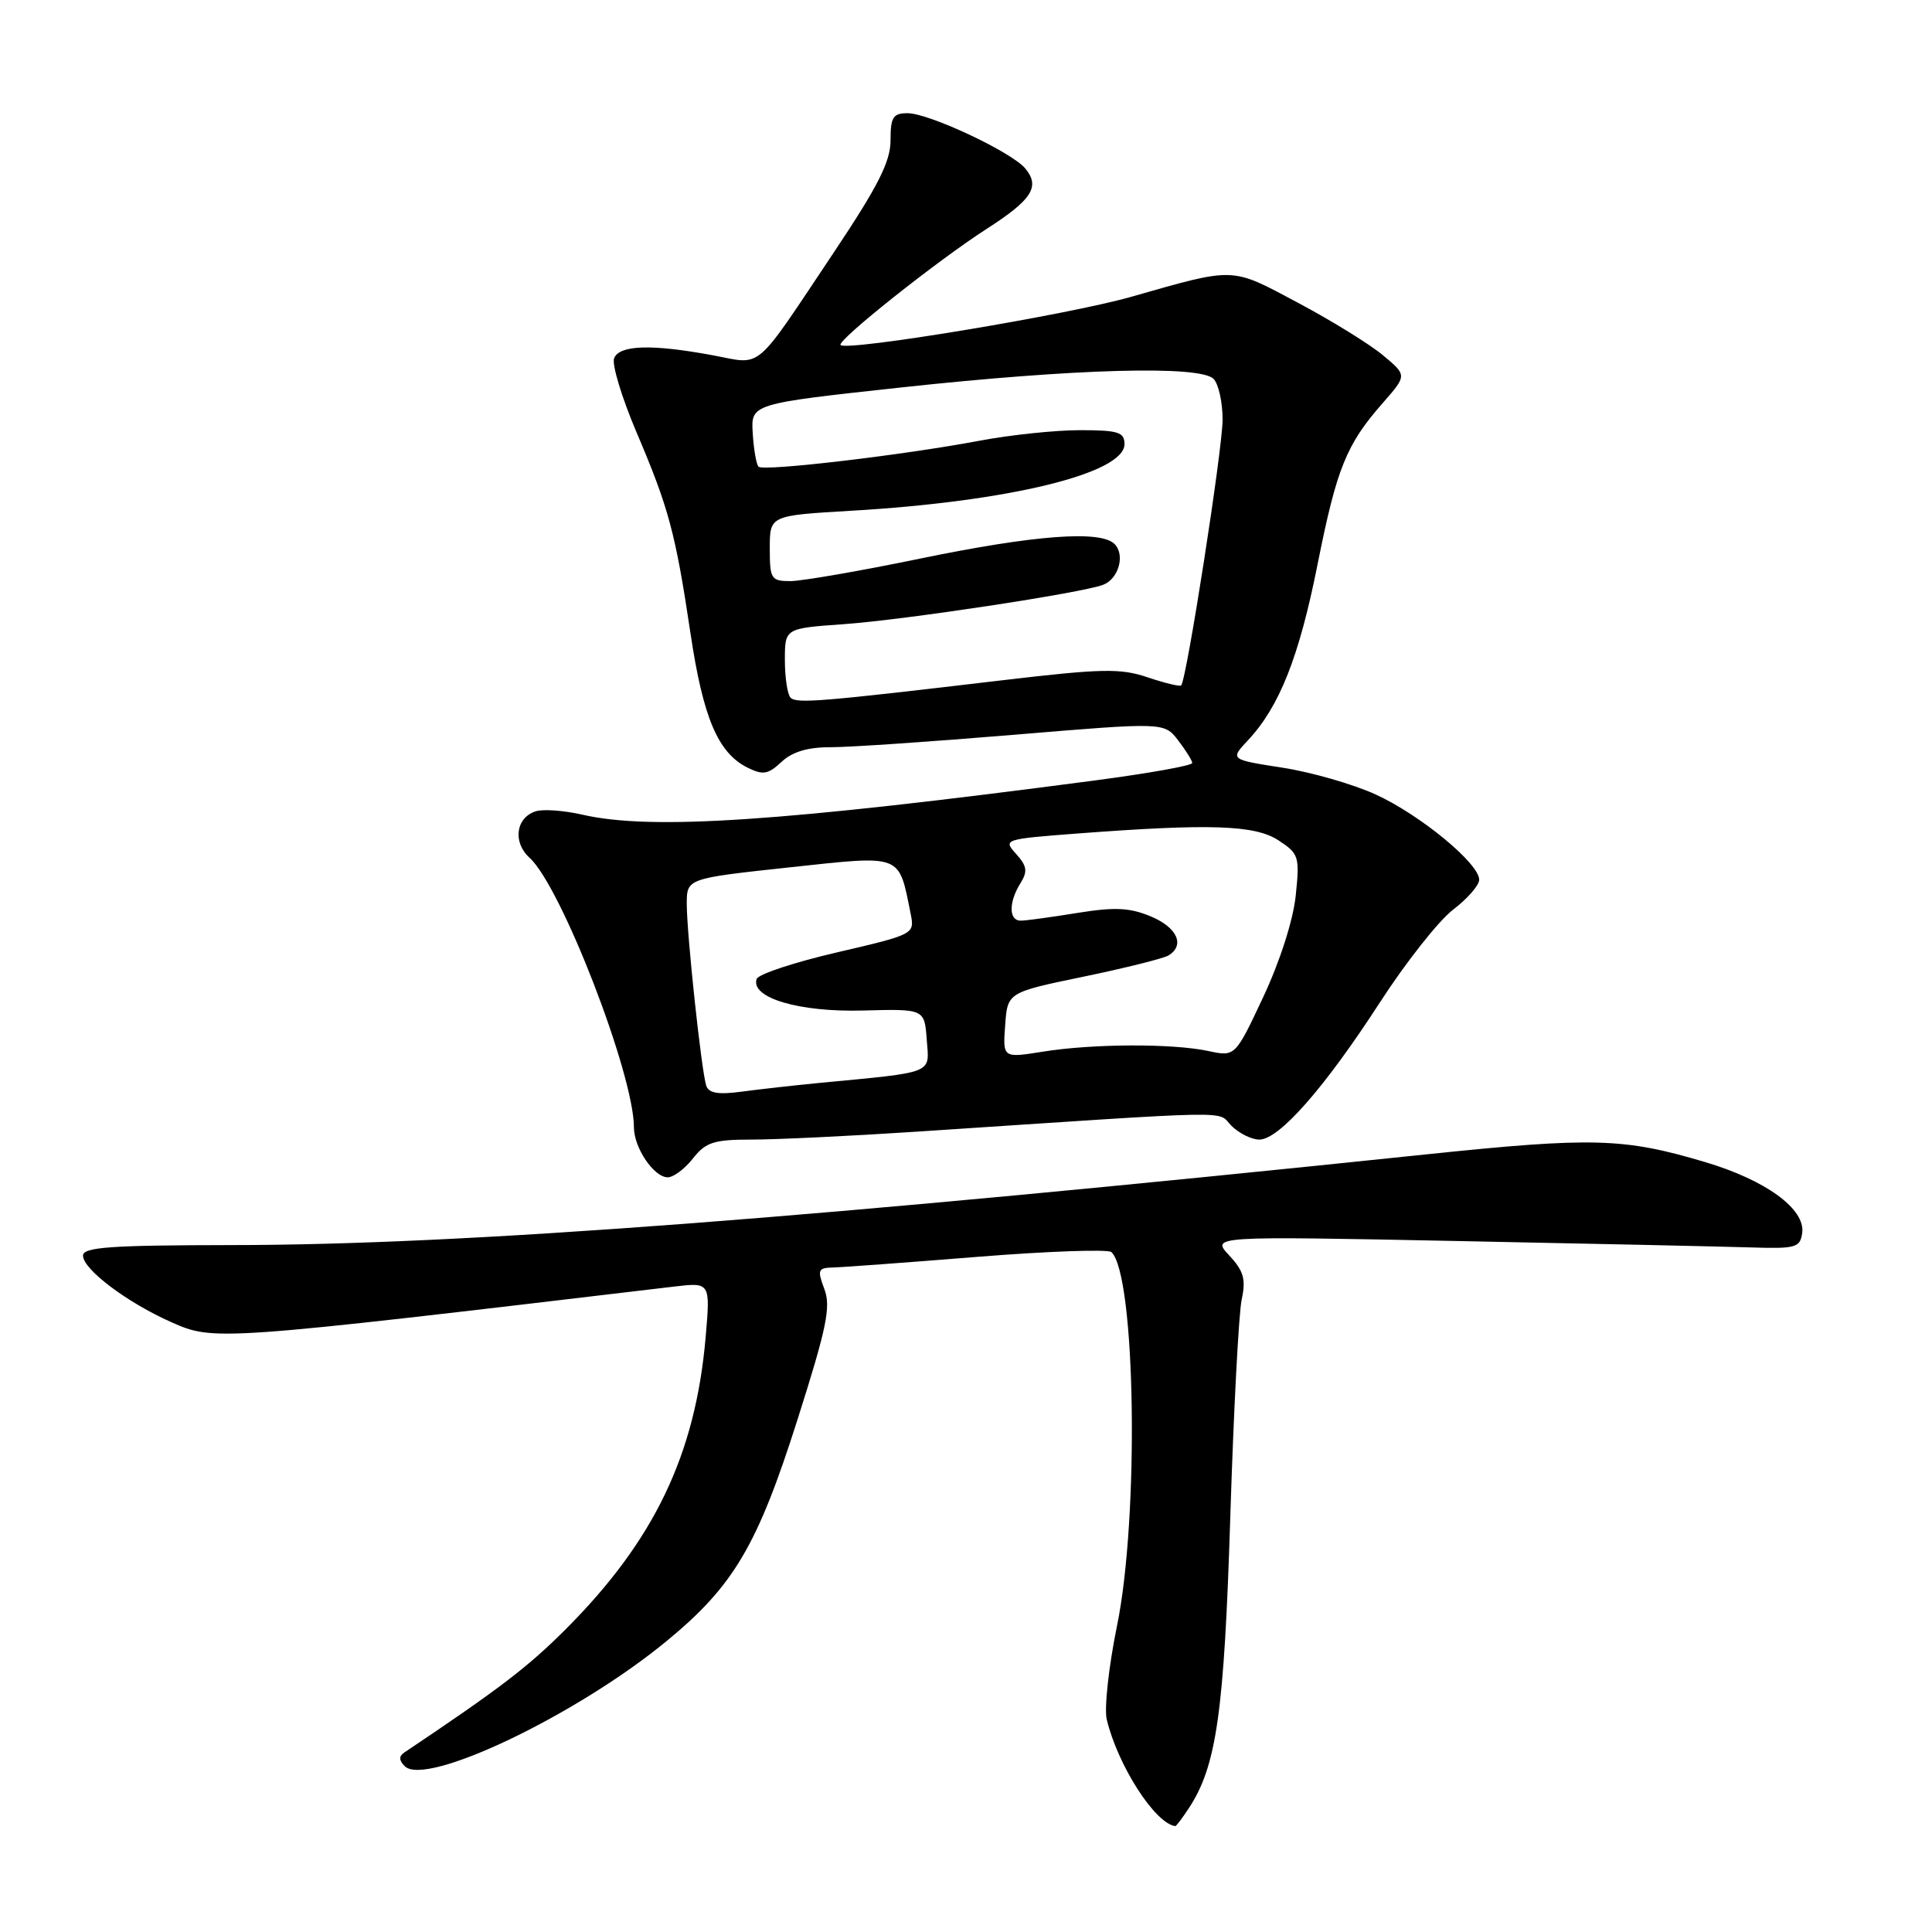 <?xml version="1.0" encoding="UTF-8" standalone="no"?>
<!DOCTYPE svg PUBLIC "-//W3C//DTD SVG 1.1//EN" "http://www.w3.org/Graphics/SVG/1.1/DTD/svg11.dtd" >
<svg xmlns="http://www.w3.org/2000/svg" xmlns:xlink="http://www.w3.org/1999/xlink" version="1.1" viewBox="0 0 256 256">
 <g >
 <path fill="currentColor"
d=" M 157.55 239.56 C 161.20 233.99 162.21 226.89 163.02 201.00 C 163.46 186.97 164.14 174.01 164.53 172.19 C 165.11 169.50 164.80 168.42 162.87 166.34 C 160.50 163.79 160.50 163.79 193.00 164.44 C 210.88 164.79 228.43 165.18 232.00 165.29 C 237.94 165.48 238.53 165.32 238.80 163.38 C 239.25 160.22 234.01 156.38 225.93 153.98 C 215.16 150.77 211.04 150.66 189.00 152.96 C 107.77 161.44 61.47 164.96 30.75 164.98 C 14.62 165.00 11.00 165.25 11.00 166.38 C 11.00 168.20 16.85 172.60 22.69 175.19 C 28.38 177.71 28.49 177.70 89.31 170.48 C 94.13 169.91 94.13 169.91 93.50 177.21 C 92.14 192.78 86.68 204.16 74.92 215.92 C 69.93 220.91 66.07 223.85 53.58 232.21 C 52.84 232.70 52.85 233.25 53.63 234.03 C 56.42 236.82 76.50 227.22 88.39 217.40 C 97.23 210.12 100.38 204.77 105.69 188.05 C 109.55 175.90 110.12 173.15 109.23 170.80 C 108.28 168.28 108.39 168.00 110.34 167.95 C 111.53 167.93 120.15 167.29 129.50 166.54 C 138.85 165.79 146.85 165.51 147.27 165.91 C 150.49 168.97 150.97 201.08 148.00 215.48 C 146.91 220.82 146.30 226.38 146.65 227.84 C 148.12 233.95 153.04 241.61 155.73 241.97 C 155.85 241.99 156.67 240.90 157.55 239.56 Z  M 91.82 153.50 C 93.52 151.34 94.59 151.00 99.64 151.00 C 102.86 151.00 112.70 150.53 121.50 149.95 C 165.02 147.07 161.14 147.14 163.16 149.16 C 164.17 150.17 165.84 151.00 166.87 151.00 C 169.49 151.00 175.49 144.18 182.84 132.83 C 186.28 127.51 190.65 121.98 192.55 120.53 C 194.45 119.08 196.00 117.30 196.00 116.57 C 196.00 114.41 188.18 107.97 182.30 105.28 C 179.31 103.91 173.74 102.31 169.92 101.72 C 162.97 100.64 162.97 100.64 165.38 98.07 C 169.53 93.63 172.14 87.05 174.57 74.85 C 177.13 62.01 178.38 58.91 183.24 53.38 C 186.44 49.73 186.44 49.73 183.27 47.09 C 181.53 45.63 176.45 42.49 171.99 40.12 C 163.02 35.34 163.80 35.37 149.81 39.35 C 141.48 41.72 112.23 46.57 111.38 45.72 C 110.83 45.16 124.23 34.50 130.81 30.28 C 136.76 26.45 137.85 24.73 135.86 22.33 C 134.06 20.15 123.10 15.00 120.25 15.00 C 118.33 15.00 118.00 15.53 118.00 18.60 C 118.00 21.40 116.37 24.63 110.55 33.35 C 99.71 49.56 101.17 48.32 94.41 47.07 C 86.33 45.57 82.05 45.71 81.37 47.48 C 81.06 48.29 82.39 52.68 84.32 57.23 C 88.62 67.32 89.50 70.59 91.50 83.96 C 93.17 95.13 95.14 99.76 99.04 101.71 C 101.10 102.73 101.77 102.62 103.55 100.96 C 104.97 99.62 107.03 99.00 110.06 99.01 C 112.50 99.02 123.45 98.27 134.38 97.36 C 154.26 95.70 154.26 95.70 156.11 98.10 C 157.12 99.42 157.97 100.77 157.98 101.10 C 157.99 101.44 152.26 102.46 145.25 103.39 C 103.50 108.90 86.26 110.05 77.13 107.94 C 74.73 107.39 71.97 107.19 70.99 107.50 C 68.34 108.34 67.91 111.61 70.17 113.66 C 74.36 117.45 84.00 142.36 84.00 149.39 C 84.00 152.09 86.65 156.00 88.48 156.00 C 89.24 156.00 90.74 154.88 91.82 153.50 Z  M 93.58 143.86 C 92.94 141.90 91.00 123.77 91.00 119.78 C 91.00 116.40 91.00 116.40 104.61 114.93 C 119.71 113.31 119.05 113.05 120.68 121.15 C 121.20 123.77 121.09 123.83 110.93 126.19 C 105.27 127.50 100.47 129.09 100.26 129.72 C 99.43 132.22 105.87 134.13 114.32 133.90 C 122.50 133.68 122.50 133.68 122.80 137.77 C 123.15 142.36 123.99 142.02 108.50 143.50 C 105.20 143.82 100.59 144.34 98.26 144.65 C 95.18 145.07 93.90 144.85 93.58 143.86 Z  M 133.19 135.85 C 133.50 131.50 133.50 131.50 143.59 129.41 C 149.14 128.26 154.20 126.99 154.84 126.60 C 157.05 125.23 155.98 122.89 152.49 121.43 C 149.68 120.26 147.71 120.17 142.74 120.97 C 139.31 121.53 135.94 121.99 135.25 121.99 C 133.66 122.00 133.64 119.55 135.21 117.04 C 136.19 115.46 136.09 114.76 134.64 113.15 C 132.90 111.23 133.02 111.19 142.68 110.45 C 160.40 109.11 166.29 109.31 169.42 111.36 C 172.11 113.12 172.23 113.51 171.69 118.67 C 171.36 121.90 169.60 127.39 167.40 132.08 C 163.67 140.03 163.67 140.03 160.09 139.26 C 155.33 138.25 144.79 138.29 138.19 139.35 C 132.87 140.20 132.87 140.20 133.19 135.85 Z  M 104.75 92.44 C 104.34 92.01 104.00 89.77 104.00 87.46 C 104.00 83.26 104.00 83.26 111.75 82.71 C 119.84 82.14 143.35 78.57 146.17 77.49 C 148.23 76.70 149.12 73.52 147.68 72.08 C 145.83 70.23 137.09 70.89 122.00 74.00 C 114.03 75.65 106.26 76.99 104.75 77.00 C 102.17 77.00 102.00 76.73 102.00 72.65 C 102.00 68.31 102.00 68.31 112.75 67.68 C 133.66 66.47 149.00 62.73 149.00 58.85 C 149.00 57.26 148.17 57.00 143.09 57.00 C 139.84 57.00 133.87 57.63 129.84 58.39 C 119.74 60.30 101.15 62.49 100.51 61.84 C 100.22 61.55 99.87 59.55 99.74 57.40 C 99.50 53.50 99.50 53.50 119.50 51.33 C 142.48 48.84 158.99 48.39 160.80 50.20 C 161.46 50.86 162.00 53.29 162.00 55.60 C 162.00 59.48 157.23 90.09 156.51 90.82 C 156.33 91.00 154.34 90.51 152.07 89.75 C 148.47 88.53 146.02 88.58 132.72 90.15 C 108.56 93.01 105.55 93.25 104.75 92.44 Z "/>
</g>
</svg>